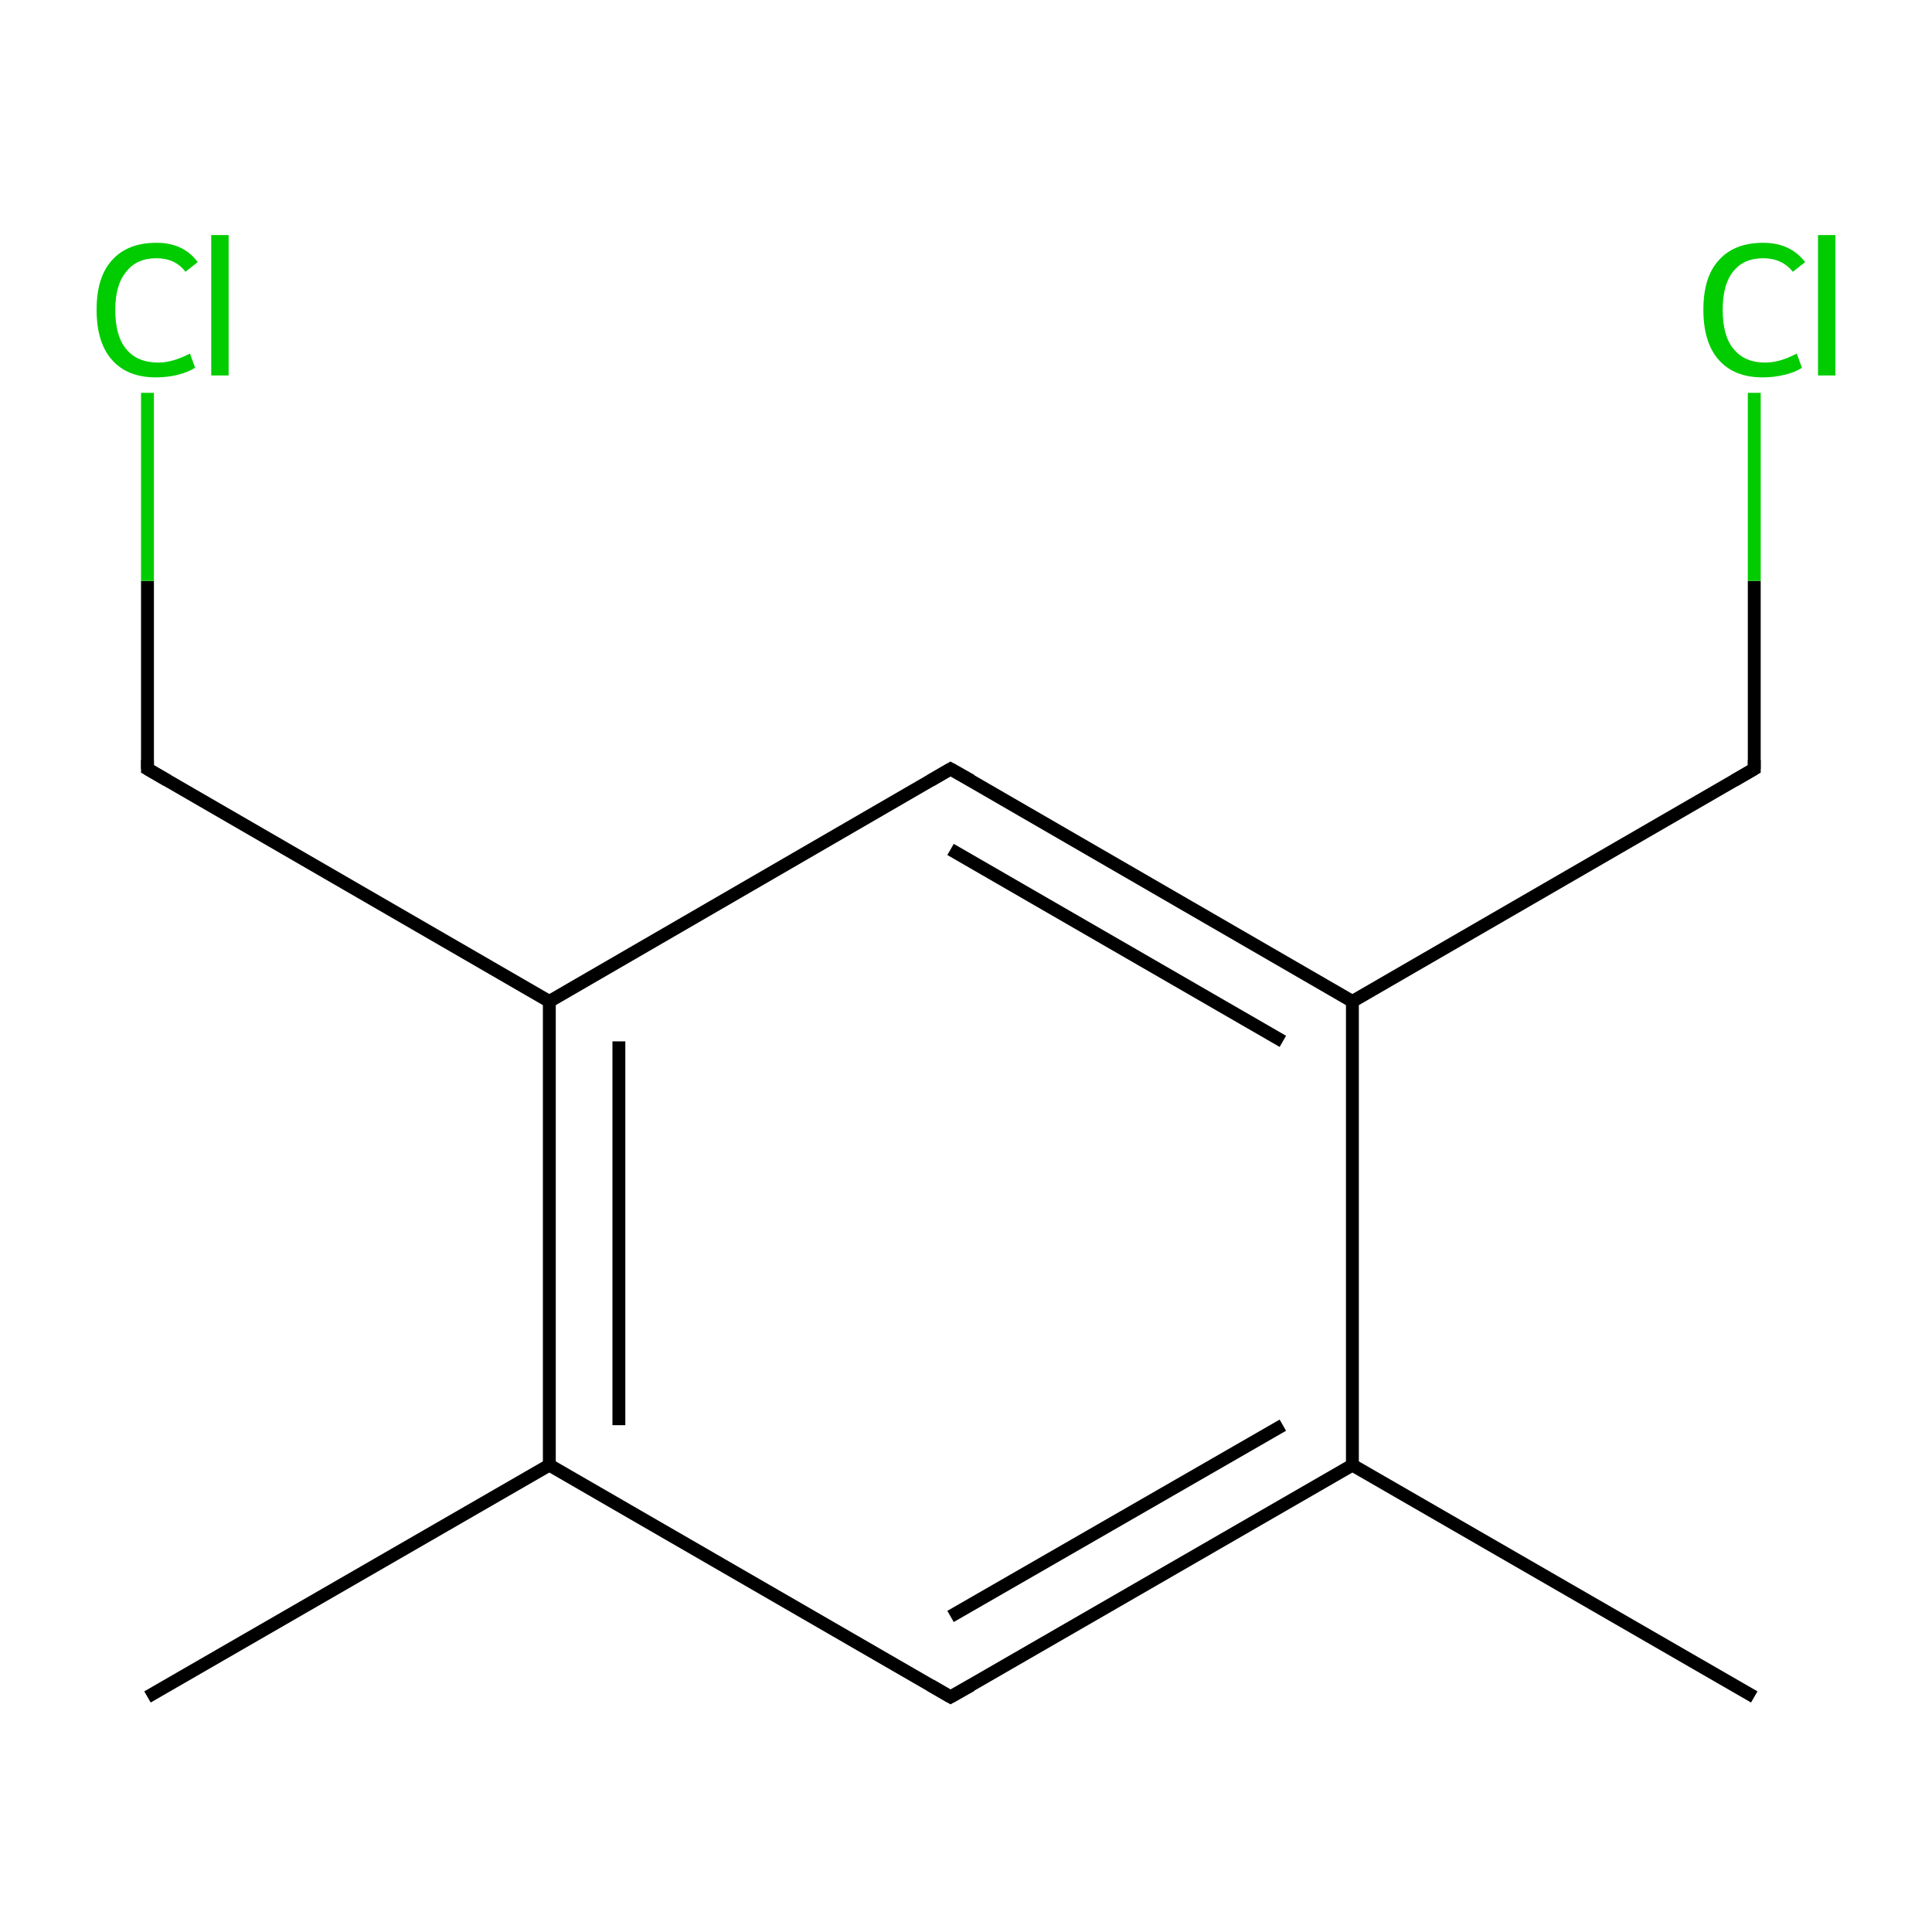 <?xml version='1.0' encoding='iso-8859-1'?>
<svg version='1.1' baseProfile='full'
              xmlns='http://www.w3.org/2000/svg'
                      xmlns:rdkit='http://www.rdkit.org/xml'
                      xmlns:xlink='http://www.w3.org/1999/xlink'
                  xml:space='preserve'
width='300px' height='300px' viewBox='0 0 300 300'>
<!-- END OF HEADER -->
<rect style='opacity:1.0;fill:#FFFFFF;stroke:none' width='300.0' height='300.0' x='0.0' y='0.0'> </rect>
<path class='bond-0 atom-0 atom-1' d='M 272.4,263.5 L 210.0,227.5' style='fill:none;fill-rule:evenodd;stroke:#000000;stroke-width:2.0px;stroke-linecap:butt;stroke-linejoin:miter;stroke-opacity:1' />
<path class='bond-1 atom-1 atom-2' d='M 210.0,227.5 L 147.6,263.5' style='fill:none;fill-rule:evenodd;stroke:#000000;stroke-width:2.0px;stroke-linecap:butt;stroke-linejoin:miter;stroke-opacity:1' />
<path class='bond-1 atom-1 atom-2' d='M 199.2,221.3 L 147.6,251.0' style='fill:none;fill-rule:evenodd;stroke:#000000;stroke-width:2.0px;stroke-linecap:butt;stroke-linejoin:miter;stroke-opacity:1' />
<path class='bond-2 atom-2 atom-3' d='M 147.6,263.5 L 85.3,227.5' style='fill:none;fill-rule:evenodd;stroke:#000000;stroke-width:2.0px;stroke-linecap:butt;stroke-linejoin:miter;stroke-opacity:1' />
<path class='bond-3 atom-3 atom-4' d='M 85.3,227.5 L 22.9,263.5' style='fill:none;fill-rule:evenodd;stroke:#000000;stroke-width:2.0px;stroke-linecap:butt;stroke-linejoin:miter;stroke-opacity:1' />
<path class='bond-4 atom-3 atom-5' d='M 85.3,227.5 L 85.3,155.5' style='fill:none;fill-rule:evenodd;stroke:#000000;stroke-width:2.0px;stroke-linecap:butt;stroke-linejoin:miter;stroke-opacity:1' />
<path class='bond-4 atom-3 atom-5' d='M 96.1,221.3 L 96.1,161.7' style='fill:none;fill-rule:evenodd;stroke:#000000;stroke-width:2.0px;stroke-linecap:butt;stroke-linejoin:miter;stroke-opacity:1' />
<path class='bond-5 atom-5 atom-6' d='M 85.3,155.5 L 22.9,119.4' style='fill:none;fill-rule:evenodd;stroke:#000000;stroke-width:2.0px;stroke-linecap:butt;stroke-linejoin:miter;stroke-opacity:1' />
<path class='bond-6 atom-6 atom-7' d='M 22.9,119.4 L 22.9,90.2' style='fill:none;fill-rule:evenodd;stroke:#000000;stroke-width:2.0px;stroke-linecap:butt;stroke-linejoin:miter;stroke-opacity:1' />
<path class='bond-6 atom-6 atom-7' d='M 22.9,90.2 L 22.9,61.0' style='fill:none;fill-rule:evenodd;stroke:#00CC00;stroke-width:2.0px;stroke-linecap:butt;stroke-linejoin:miter;stroke-opacity:1' />
<path class='bond-7 atom-5 atom-8' d='M 85.3,155.5 L 147.6,119.4' style='fill:none;fill-rule:evenodd;stroke:#000000;stroke-width:2.0px;stroke-linecap:butt;stroke-linejoin:miter;stroke-opacity:1' />
<path class='bond-8 atom-8 atom-9' d='M 147.6,119.4 L 210.0,155.5' style='fill:none;fill-rule:evenodd;stroke:#000000;stroke-width:2.0px;stroke-linecap:butt;stroke-linejoin:miter;stroke-opacity:1' />
<path class='bond-8 atom-8 atom-9' d='M 147.6,131.9 L 199.2,161.7' style='fill:none;fill-rule:evenodd;stroke:#000000;stroke-width:2.0px;stroke-linecap:butt;stroke-linejoin:miter;stroke-opacity:1' />
<path class='bond-9 atom-9 atom-10' d='M 210.0,155.5 L 272.4,119.4' style='fill:none;fill-rule:evenodd;stroke:#000000;stroke-width:2.0px;stroke-linecap:butt;stroke-linejoin:miter;stroke-opacity:1' />
<path class='bond-10 atom-10 atom-11' d='M 272.4,119.4 L 272.4,90.2' style='fill:none;fill-rule:evenodd;stroke:#000000;stroke-width:2.0px;stroke-linecap:butt;stroke-linejoin:miter;stroke-opacity:1' />
<path class='bond-10 atom-10 atom-11' d='M 272.4,90.2 L 272.4,61.0' style='fill:none;fill-rule:evenodd;stroke:#00CC00;stroke-width:2.0px;stroke-linecap:butt;stroke-linejoin:miter;stroke-opacity:1' />
<path class='bond-11 atom-9 atom-1' d='M 210.0,155.5 L 210.0,227.5' style='fill:none;fill-rule:evenodd;stroke:#000000;stroke-width:2.0px;stroke-linecap:butt;stroke-linejoin:miter;stroke-opacity:1' />
<path d='M 150.8,261.7 L 147.6,263.5 L 144.5,261.7' style='fill:none;stroke:#000000;stroke-width:2.0px;stroke-linecap:butt;stroke-linejoin:miter;stroke-miterlimit:10;stroke-opacity:1;' />
<path d='M 26.0,121.2 L 22.9,119.4 L 22.9,118.0' style='fill:none;stroke:#000000;stroke-width:2.0px;stroke-linecap:butt;stroke-linejoin:miter;stroke-miterlimit:10;stroke-opacity:1;' />
<path d='M 144.5,121.2 L 147.6,119.4 L 150.8,121.2' style='fill:none;stroke:#000000;stroke-width:2.0px;stroke-linecap:butt;stroke-linejoin:miter;stroke-miterlimit:10;stroke-opacity:1;' />
<path d='M 269.3,121.2 L 272.4,119.4 L 272.4,118.0' style='fill:none;stroke:#000000;stroke-width:2.0px;stroke-linecap:butt;stroke-linejoin:miter;stroke-miterlimit:10;stroke-opacity:1;' />
<path class='atom-7' d='M 15.0 48.1
Q 15.0 43.0, 17.4 40.4
Q 19.8 37.7, 24.3 37.7
Q 28.5 37.7, 30.7 40.7
L 28.8 42.2
Q 27.2 40.1, 24.3 40.1
Q 21.2 40.1, 19.6 42.2
Q 17.9 44.2, 17.9 48.1
Q 17.9 52.2, 19.6 54.2
Q 21.3 56.3, 24.6 56.3
Q 26.8 56.3, 29.5 54.9
L 30.3 57.1
Q 29.2 57.8, 27.6 58.2
Q 26.0 58.6, 24.2 58.6
Q 19.8 58.6, 17.4 55.9
Q 15.0 53.2, 15.0 48.1
' fill='#00CC00'/>
<path class='atom-7' d='M 32.8 36.5
L 35.5 36.5
L 35.5 58.3
L 32.8 58.3
L 32.8 36.5
' fill='#00CC00'/>
<path class='atom-11' d='M 264.5 48.1
Q 264.5 43.0, 266.9 40.4
Q 269.3 37.7, 273.8 37.7
Q 278.0 37.7, 280.3 40.7
L 278.4 42.2
Q 276.7 40.1, 273.8 40.1
Q 270.7 40.1, 269.1 42.2
Q 267.5 44.2, 267.5 48.1
Q 267.5 52.2, 269.2 54.2
Q 270.9 56.3, 274.1 56.3
Q 276.4 56.3, 279.0 54.9
L 279.8 57.1
Q 278.8 57.8, 277.1 58.2
Q 275.5 58.6, 273.7 58.6
Q 269.3 58.6, 266.9 55.9
Q 264.5 53.2, 264.5 48.1
' fill='#00CC00'/>
<path class='atom-11' d='M 282.3 36.5
L 285.0 36.5
L 285.0 58.3
L 282.3 58.3
L 282.3 36.5
' fill='#00CC00'/>
</svg>
